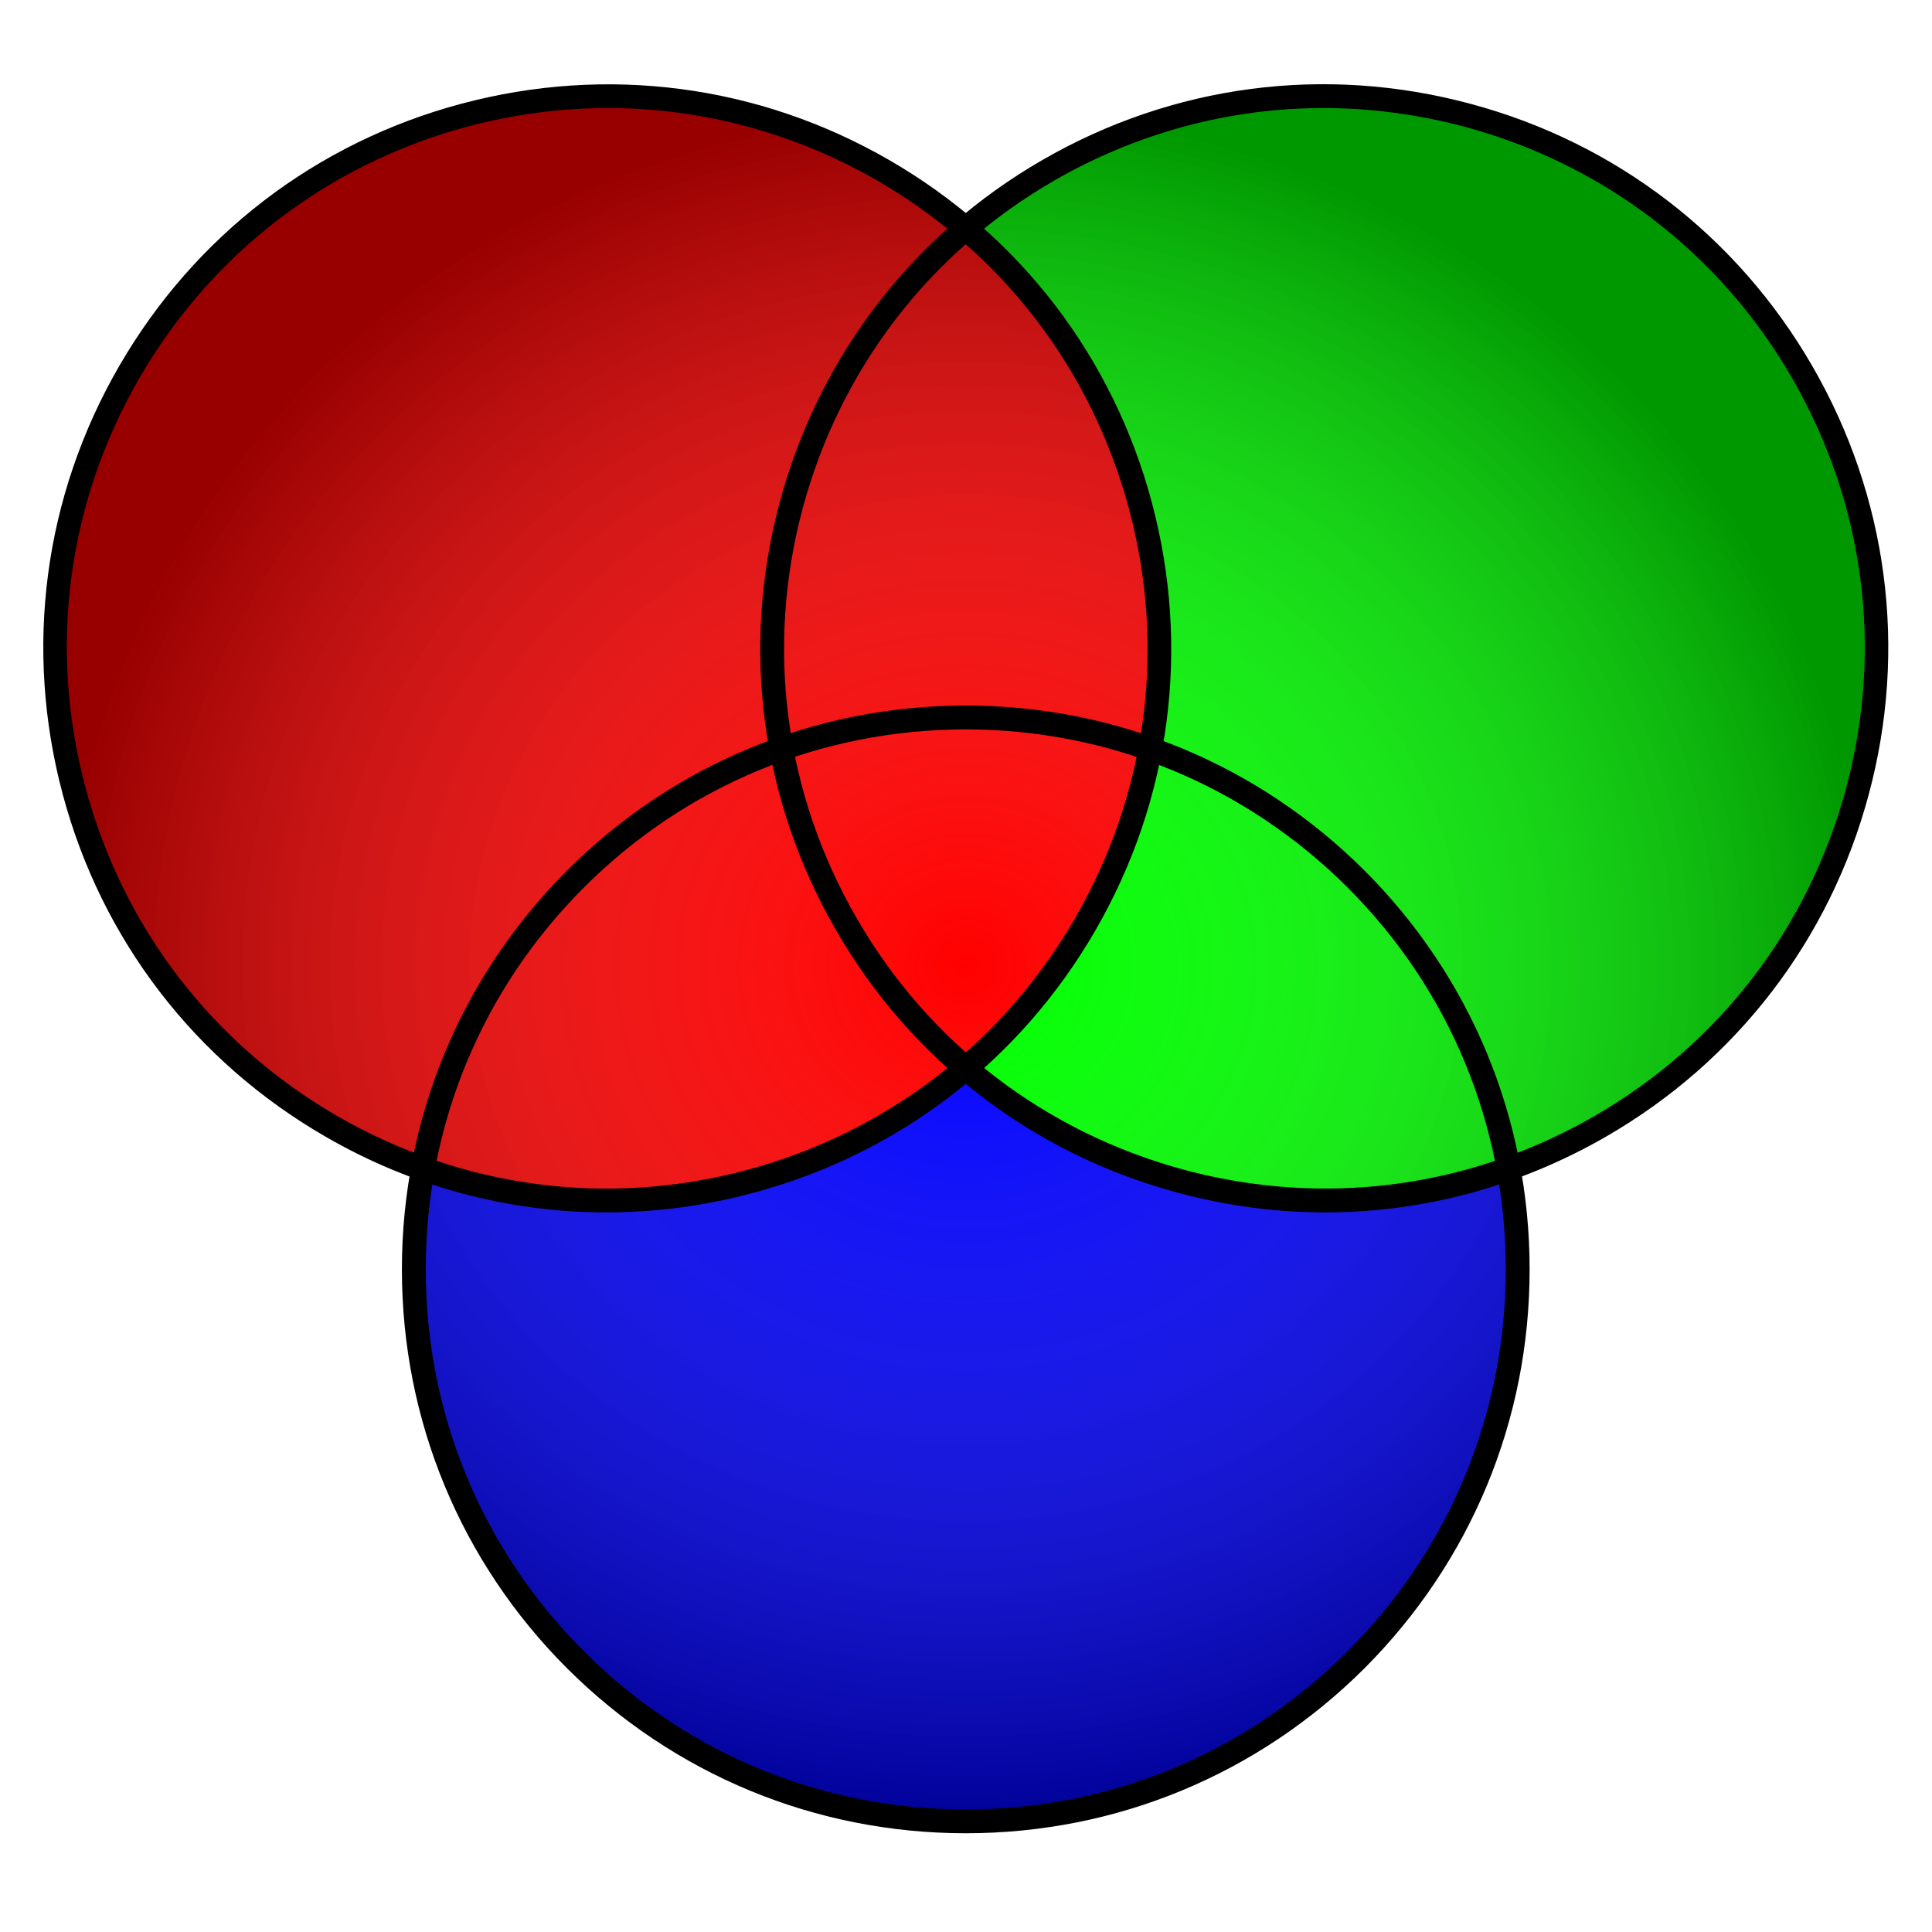 <?xml version="1.0" encoding="UTF-8" standalone="no"?><!DOCTYPE svg PUBLIC "-//W3C//DTD SVG 1.1//EN" "http://www.w3.org/Graphics/SVG/1.1/DTD/svg11.dtd"><svg width="100%" height="100%" viewBox="0 0 810 810" version="1.1" xmlns="http://www.w3.org/2000/svg" xmlns:xlink="http://www.w3.org/1999/xlink" xml:space="preserve" xmlns:serif="http://www.serif.com/" style="fill-rule:evenodd;clip-rule:evenodd;stroke-linejoin:round;stroke-miterlimit:1.414;"><rect id="Bounding-Square" serif:id="Bounding Square" x="0" y="0" width="810" height="810" style="fill:#808080;fill-opacity:0;"/><circle id="Blue" cx="404.9" cy="532.201" r="231.4" style="fill:#00f;"/><path id="Green" d="M439.466,72.404c110.599,-63.856 252.236,-25.907 316.092,84.693c63.857,110.599 25.907,252.236 -84.692,316.092c-110.6,63.857 -252.236,25.907 -316.093,-84.692c-63.856,-110.6 -25.907,-252.236 84.693,-316.093Z" style="fill:#0f0;"/><path id="Red" d="M54.141,157.1c63.856,-110.6 205.493,-148.549 316.092,-84.692c110.6,63.856 148.549,205.492 84.693,316.092c-63.857,110.6 -205.493,148.549 -316.093,84.692c-110.599,-63.856 -148.549,-205.492 -84.692,-316.092Z" style="fill:#f00;"/><path id="Gradient" d="M404.998,98.832c10.587,-9.029 22.14,-17.223 34.618,-24.428c110.6,-63.856 252.236,-25.907 316.093,84.693c63.856,110.599 25.907,252.236 -84.693,316.092c-12.465,7.197 -25.324,13.101 -38.423,17.753c2.534,13.703 3.857,27.828 3.857,42.259c0,127.714 -103.686,231.4 -231.4,231.4c-127.713,0 -231.4,-103.686 -231.4,-231.4c0,-14.418 1.322,-28.53 3.851,-42.222c-13.131,-4.657 -26.022,-10.572 -38.517,-17.787c-110.6,-63.856 -148.549,-205.492 -84.693,-316.092c63.857,-110.6 205.493,-148.549 316.093,-84.692c12.476,7.203 24.028,15.397 34.614,24.424Z" style="fill:url(#_Radial1);"/><path d="M404.9,768.601c-63.1,0 -122.5,-24.6 -167.2,-69.2c-44.6,-44.6 -69.2,-104 -69.2,-167.2c0,-63.2 24.6,-122.5 69.2,-167.2c44.6,-44.6 104,-69.2 167.2,-69.2c63.1,0 122.5,24.6 167.2,69.2c44.6,44.6 69.2,104 69.2,167.2c0,63.2 -24.6,122.5 -69.2,167.2c-44.7,44.6 -104.1,69.2 -167.2,69.2Zm0,-462.8c-60.5,0 -117.3,23.5 -160.1,66.3c-42.8,42.8 -66.3,99.6 -66.3,160.1c0,60.5 23.5,117.3 66.3,160.1c42.7,42.8 99.6,66.3 160.1,66.3c60.5,0 117.3,-23.5 160.1,-66.3c42.8,-42.8 66.3,-99.6 66.3,-160.1c0,-60.5 -23.5,-117.3 -66.3,-160.1c-42.8,-42.7 -99.7,-66.3 -160.1,-66.3Z" style="fill-rule:nonzero;"/><path d="M555.6,508.301c-20.5,0 -41.2,-2.7 -61.6,-8.2c-61,-16.3 -112,-55.5 -143.5,-110.1c-31.5,-54.6 -40,-118.4 -23.6,-179.4c16.4,-61 55.5,-112 110.1,-143.5c54.7,-31.6 118.4,-40 179.4,-23.6c61,16.3 112,55.5 143.5,110.1c31.5,54.6 40,118.4 23.6,179.4c-16.3,61 -55.5,112 -110.1,143.5c-36.4,21 -76.8,31.8 -117.8,31.8Zm-0.8,-463c-39.2,0 -77.9,10.3 -112.8,30.4c-52.4,30.2 -89.8,79.1 -105.5,137.5c-15.6,58.4 -7.6,119.4 22.7,171.8c30.2,52.4 79.1,89.8 137.5,105.5c19.5,5.2 39.3,7.8 59,7.8c39.2,0 77.9,-10.3 112.8,-30.4c52.4,-30.2 89.8,-79.1 105.5,-137.5c15.7,-58.4 7.6,-119.4 -22.6,-171.8c-30.2,-52.4 -79.1,-89.8 -137.5,-105.5c-19.6,-5.2 -39.4,-7.8 -59.1,-7.8Z" style="fill-rule:nonzero;"/><path d="M254.2,508.301c-41,0 -81.4,-10.7 -117.8,-31.8c-54.7,-31.6 -93.8,-82.5 -110.1,-143.5c-16.3,-61 -8,-124.7 23.6,-179.4l4.3,2.5l-4.3,-2.5c31.6,-54.7 82.5,-93.8 143.5,-110.1c61,-16.3 124.7,-8 179.4,23.6c54.7,31.6 93.8,82.5 110.1,143.5c16.3,61 8,124.7 -23.6,179.4c-31.6,54.7 -82.5,93.8 -143.5,110.1c-20.4,5.5 -41.1,8.2 -61.6,8.2Zm0.7,-463c-19.7,0 -39.5,2.6 -59,7.8c-58.4,15.7 -107.2,53.1 -137.5,105.5c-30.3,52.4 -38.2,113.4 -22.5,171.8c15.7,58.4 53.1,107.2 105.5,137.5c52.4,30.2 113.4,38.3 171.8,22.6c58.4,-15.7 107.2,-53.1 137.5,-105.5c30.3,-52.4 38.3,-113.4 22.6,-171.8c-15.7,-58.4 -53.1,-107.2 -105.5,-137.5c-34.9,-20.1 -73.6,-30.4 -112.9,-30.4Z" style="fill-rule:nonzero;"/><defs><radialGradient id="_Radial1" cx="0" cy="0" r="1" gradientUnits="userSpaceOnUse" gradientTransform="matrix(381.715,0,0,361.601,405,405)"><stop offset="0" style="stop-color:#fff;stop-opacity:0"/><stop offset="1" style="stop-color:#000;stop-opacity:0.404"/></radialGradient></defs></svg>